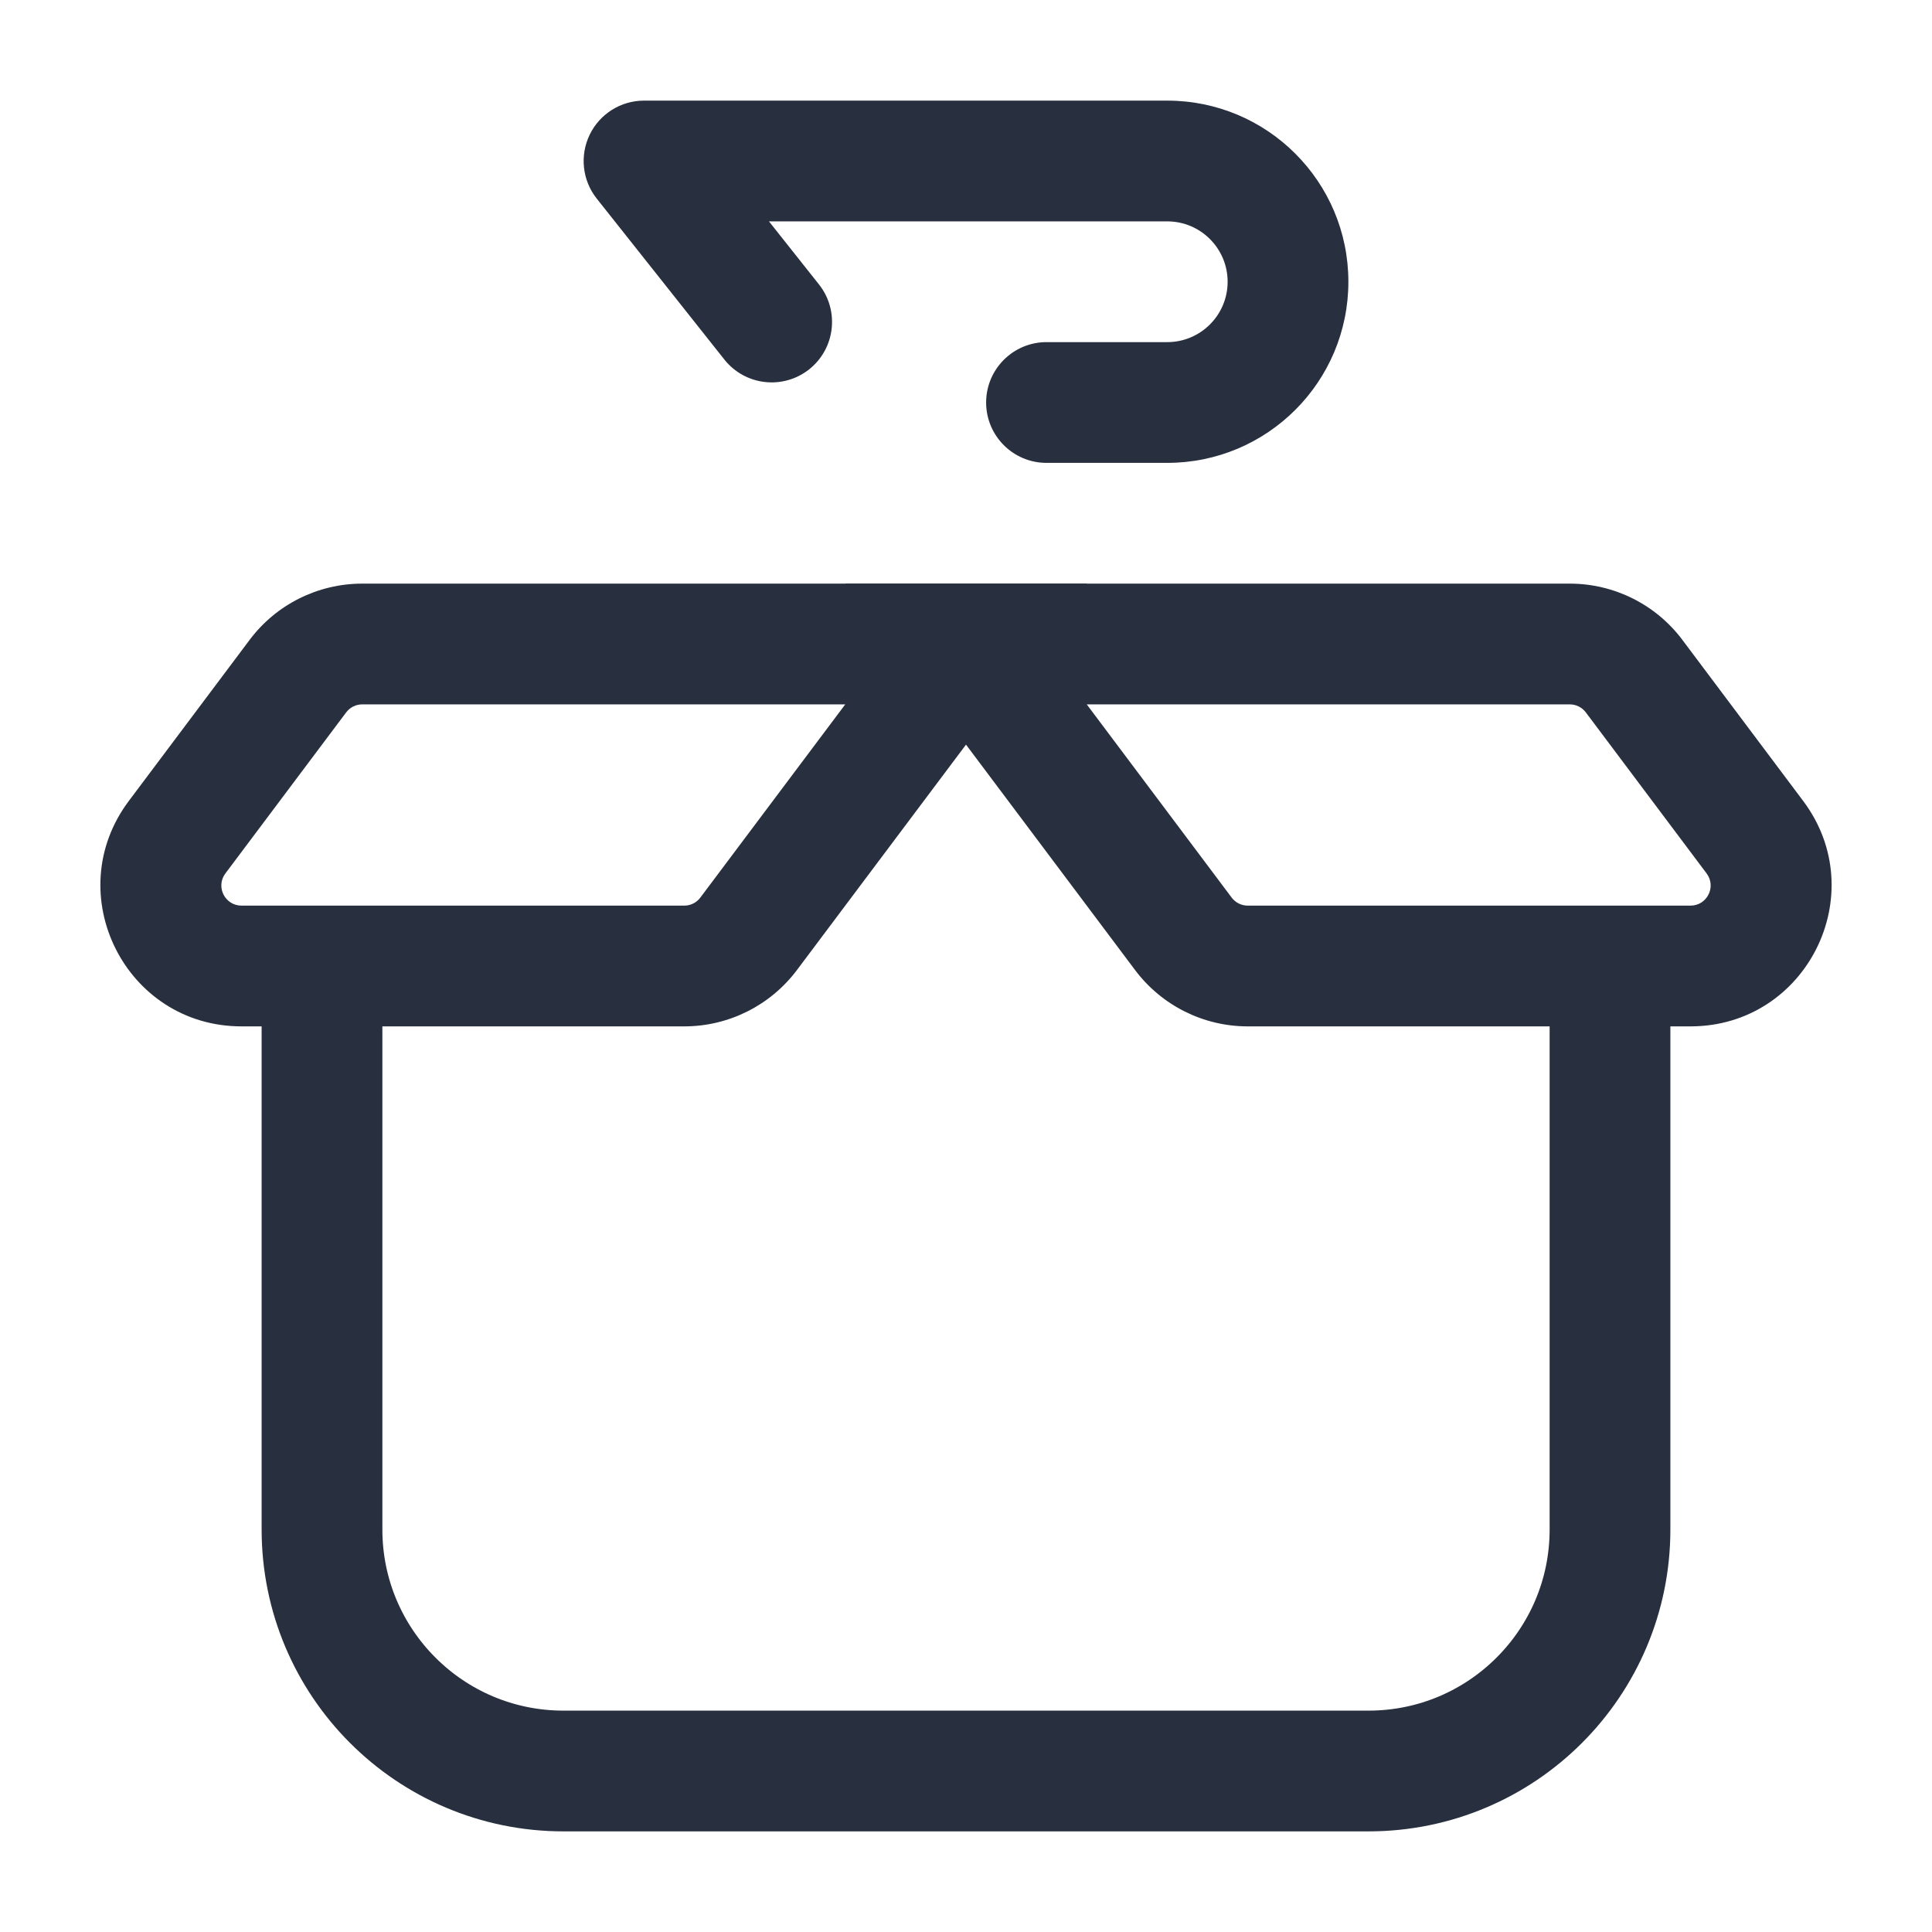 <svg width="24" height="24" viewBox="0 0 24 24" fill="none" xmlns="http://www.w3.org/2000/svg">
    <path d="M4 12V19C4 20.657 5.343 22 7 22H17C18.657 22 20 20.657 20 19V12" stroke="#28303F" stroke-width="1.5"/>
    <path d="M12 8V7.25H10.5L11.4 8.45L12 8ZM21.8 10.4L21.2 10.85L21.8 10.4ZM20.3 8.4L20.9 7.95L20.3 8.4ZM12 8.75H19.5V7.25H12V8.75ZM19.7 8.85L21.2 10.85L22.4 9.95L20.9 7.95L19.7 8.85ZM21 11.25H15.5V12.75H21V11.25ZM15.3 11.15L12.6 7.55L11.4 8.45L14.1 12.05L15.3 11.15ZM15.5 11.25C15.421 11.25 15.347 11.213 15.3 11.15L14.1 12.05C14.431 12.491 14.949 12.75 15.5 12.75V11.25ZM21.2 10.85C21.324 11.015 21.206 11.25 21 11.25V12.75C22.442 12.75 23.265 11.104 22.4 9.95L21.2 10.85ZM19.5 8.75C19.579 8.75 19.653 8.787 19.7 8.85L20.9 7.95C20.57 7.509 20.051 7.25 19.5 7.25V8.75Z"
          fill="#28303F"/>
    <path d="M12 8V7.25H13.5L12.6 8.45L12 8ZM2.2 10.4L2.8 10.85L2.2 10.4ZM3.7 8.4L3.1 7.95L3.7 8.4ZM12 8.75H4.5V7.25H12V8.75ZM4.3 8.85L2.8 10.85L1.6 9.95L3.1 7.95L4.3 8.85ZM3 11.25H8.5V12.75H3V11.25ZM8.7 11.15L11.4 7.55L12.6 8.45L9.9 12.05L8.7 11.15ZM8.5 11.25C8.579 11.25 8.653 11.213 8.7 11.15L9.9 12.05C9.569 12.491 9.051 12.75 8.5 12.75V11.25ZM2.8 10.85C2.676 11.015 2.794 11.25 3 11.25V12.75C1.558 12.75 0.735 11.104 1.6 9.95L2.8 10.85ZM4.5 8.75C4.421 8.75 4.347 8.787 4.3 8.85L3.1 7.95C3.43 7.509 3.949 7.25 4.5 7.25V8.75Z"
          fill="#28303F"/>
    <path d="M8.998 4.466C9.256 4.791 9.727 4.845 10.052 4.588C10.376 4.33 10.431 3.859 10.174 3.534L8.998 4.466ZM8 2L8 1.25C7.712 1.25 7.45 1.415 7.325 1.674C7.2 1.933 7.234 2.241 7.412 2.466L8 2ZM13 4.25C12.586 4.25 12.25 4.586 12.25 5C12.25 5.414 12.586 5.75 13 5.75L13 4.25ZM10.174 3.534L8.588 1.534L7.412 2.466L8.998 4.466L10.174 3.534ZM14.5 1.25L8 1.25L8 2.75L14.5 2.75L14.5 1.25ZM14.5 4.25L13 4.25L13 5.75L14.5 5.75L14.5 4.25ZM15.25 3.5C15.25 3.914 14.914 4.25 14.5 4.25L14.5 5.75C15.743 5.75 16.75 4.743 16.75 3.5L15.25 3.5ZM14.5 2.75C14.914 2.75 15.25 3.086 15.25 3.5L16.75 3.5C16.75 2.257 15.743 1.25 14.5 1.25L14.5 2.75Z"
          fill="#28303F"/>
</svg>

